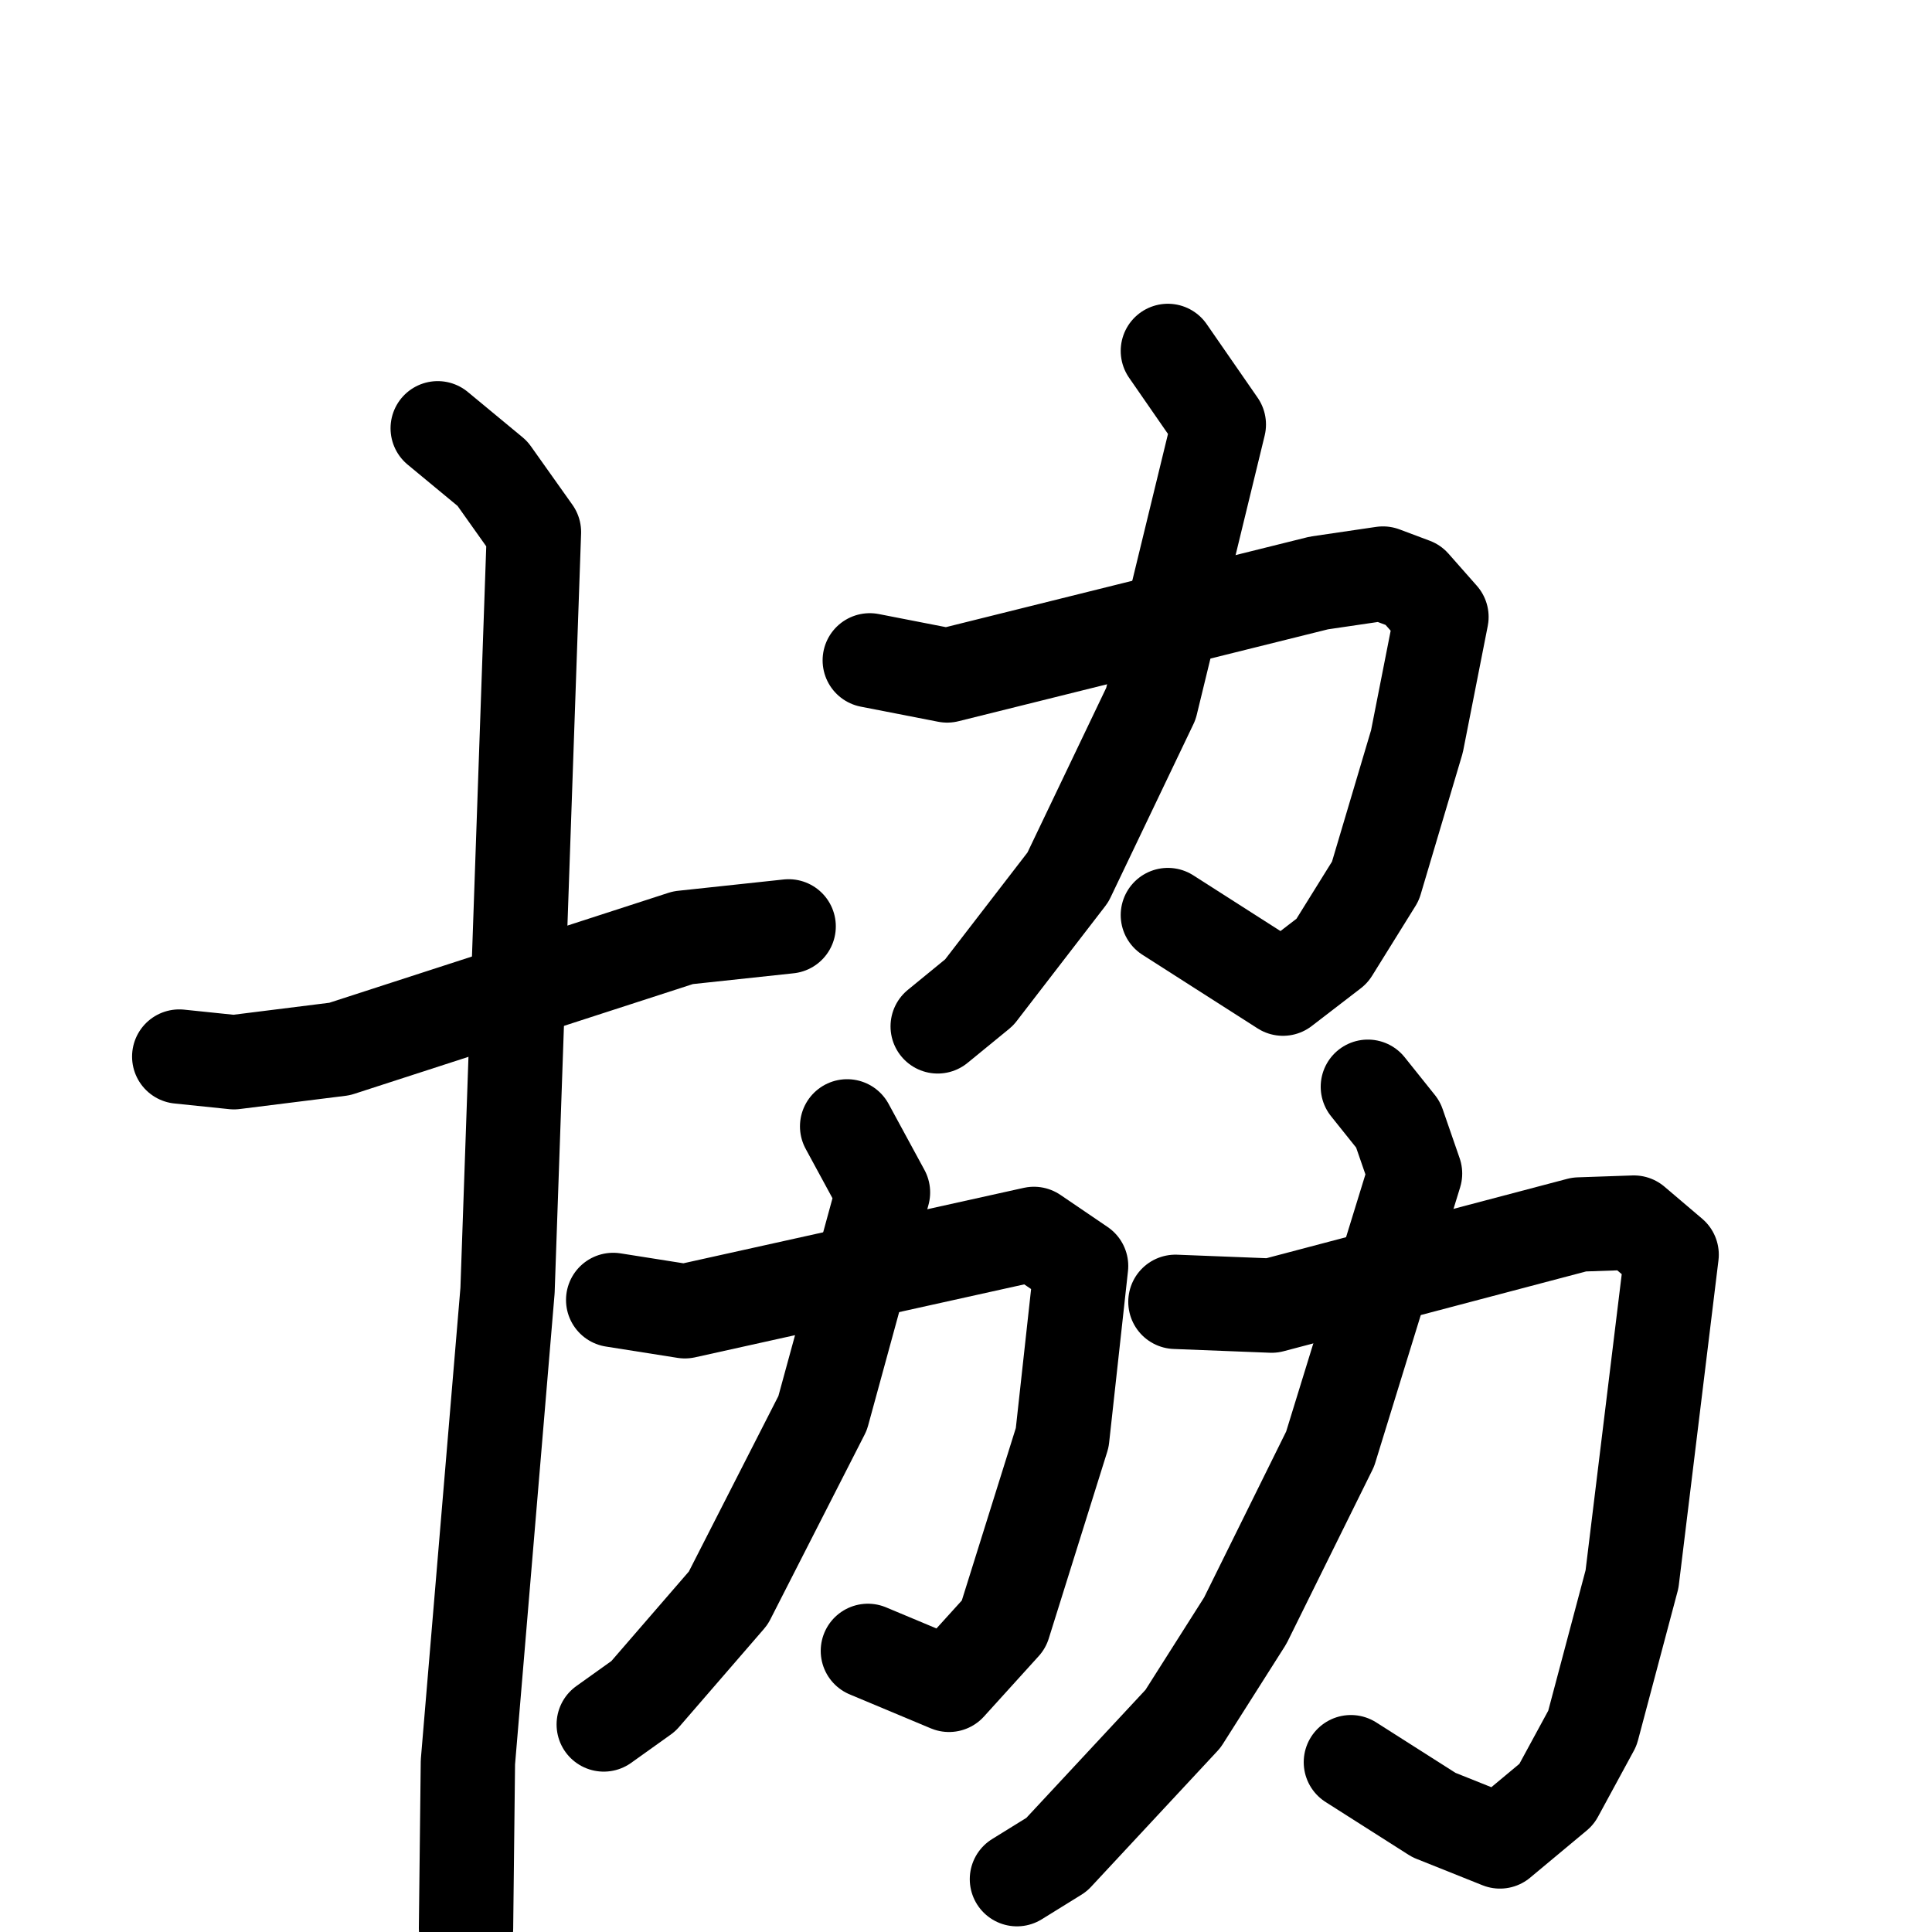 <svg xmlns="http://www.w3.org/2000/svg" viewBox="0 0 1024 1024">
  <g style="fill:none;stroke:#000000;stroke-width:50;stroke-linecap:round;stroke-linejoin:round;" transform="scale(1, 1) translate(0, 0)">
    <path d="M 95.0,560.0 L 124.0,563.0 L 180.0,556.0 L 362.0,497.0 L 418.0,491.0"/>
    <path d="M 232.0,227.0 L 261.0,251.0 L 283.0,282.0 L 269.0,684.0 L 248.0,934.0 L 247.0,1022.0"/>
    <path d="M 461.0,350.0 L 502.0,358.0 L 699.0,309.0 L 733.0,304.0 L 749.0,310.0 L 764.0,327.0 L 751.0,393.0 L 729.0,467.0 L 706.0,504.0 L 680.0,524.0 L 619.0,485.0"/>
    <path d="M 619.0,186.0 L 646.0,225.0 L 610.0,373.0 L 566.0,465.0 L 519.0,526.0 L 497.0,544.0"/>
    <path d="M 325.0,689.0 L 363.0,695.0 L 548.0,654.0 L 573.0,671.0 L 563.0,762.0 L 532.0,861.0 L 503.0,893.0 L 460.0,875.0"/>
    <path d="M 449.0,597.0 L 468.0,632.0 L 436.0,749.0 L 386.0,847.0 L 341.0,899.0 L 320.0,914.0"/>
    <path d="M 623.0,690.0 L 674.0,692.0 L 837.0,649.0 L 866.0,648.0 L 886.0,665.0 L 865.0,837.0 L 844.0,916.0 L 825.0,951.0 L 795.0,976.0 L 760.0,962.0 L 716.0,934.0"/>
    <path d="M 725.0,576.0 L 741.0,596.0 L 750.0,622.0 L 705.0,768.0 L 660.0,859.0 L 627.0,911.0 L 560.0,983.0 L 539.0,996.0"/>
  </g>
</svg>
